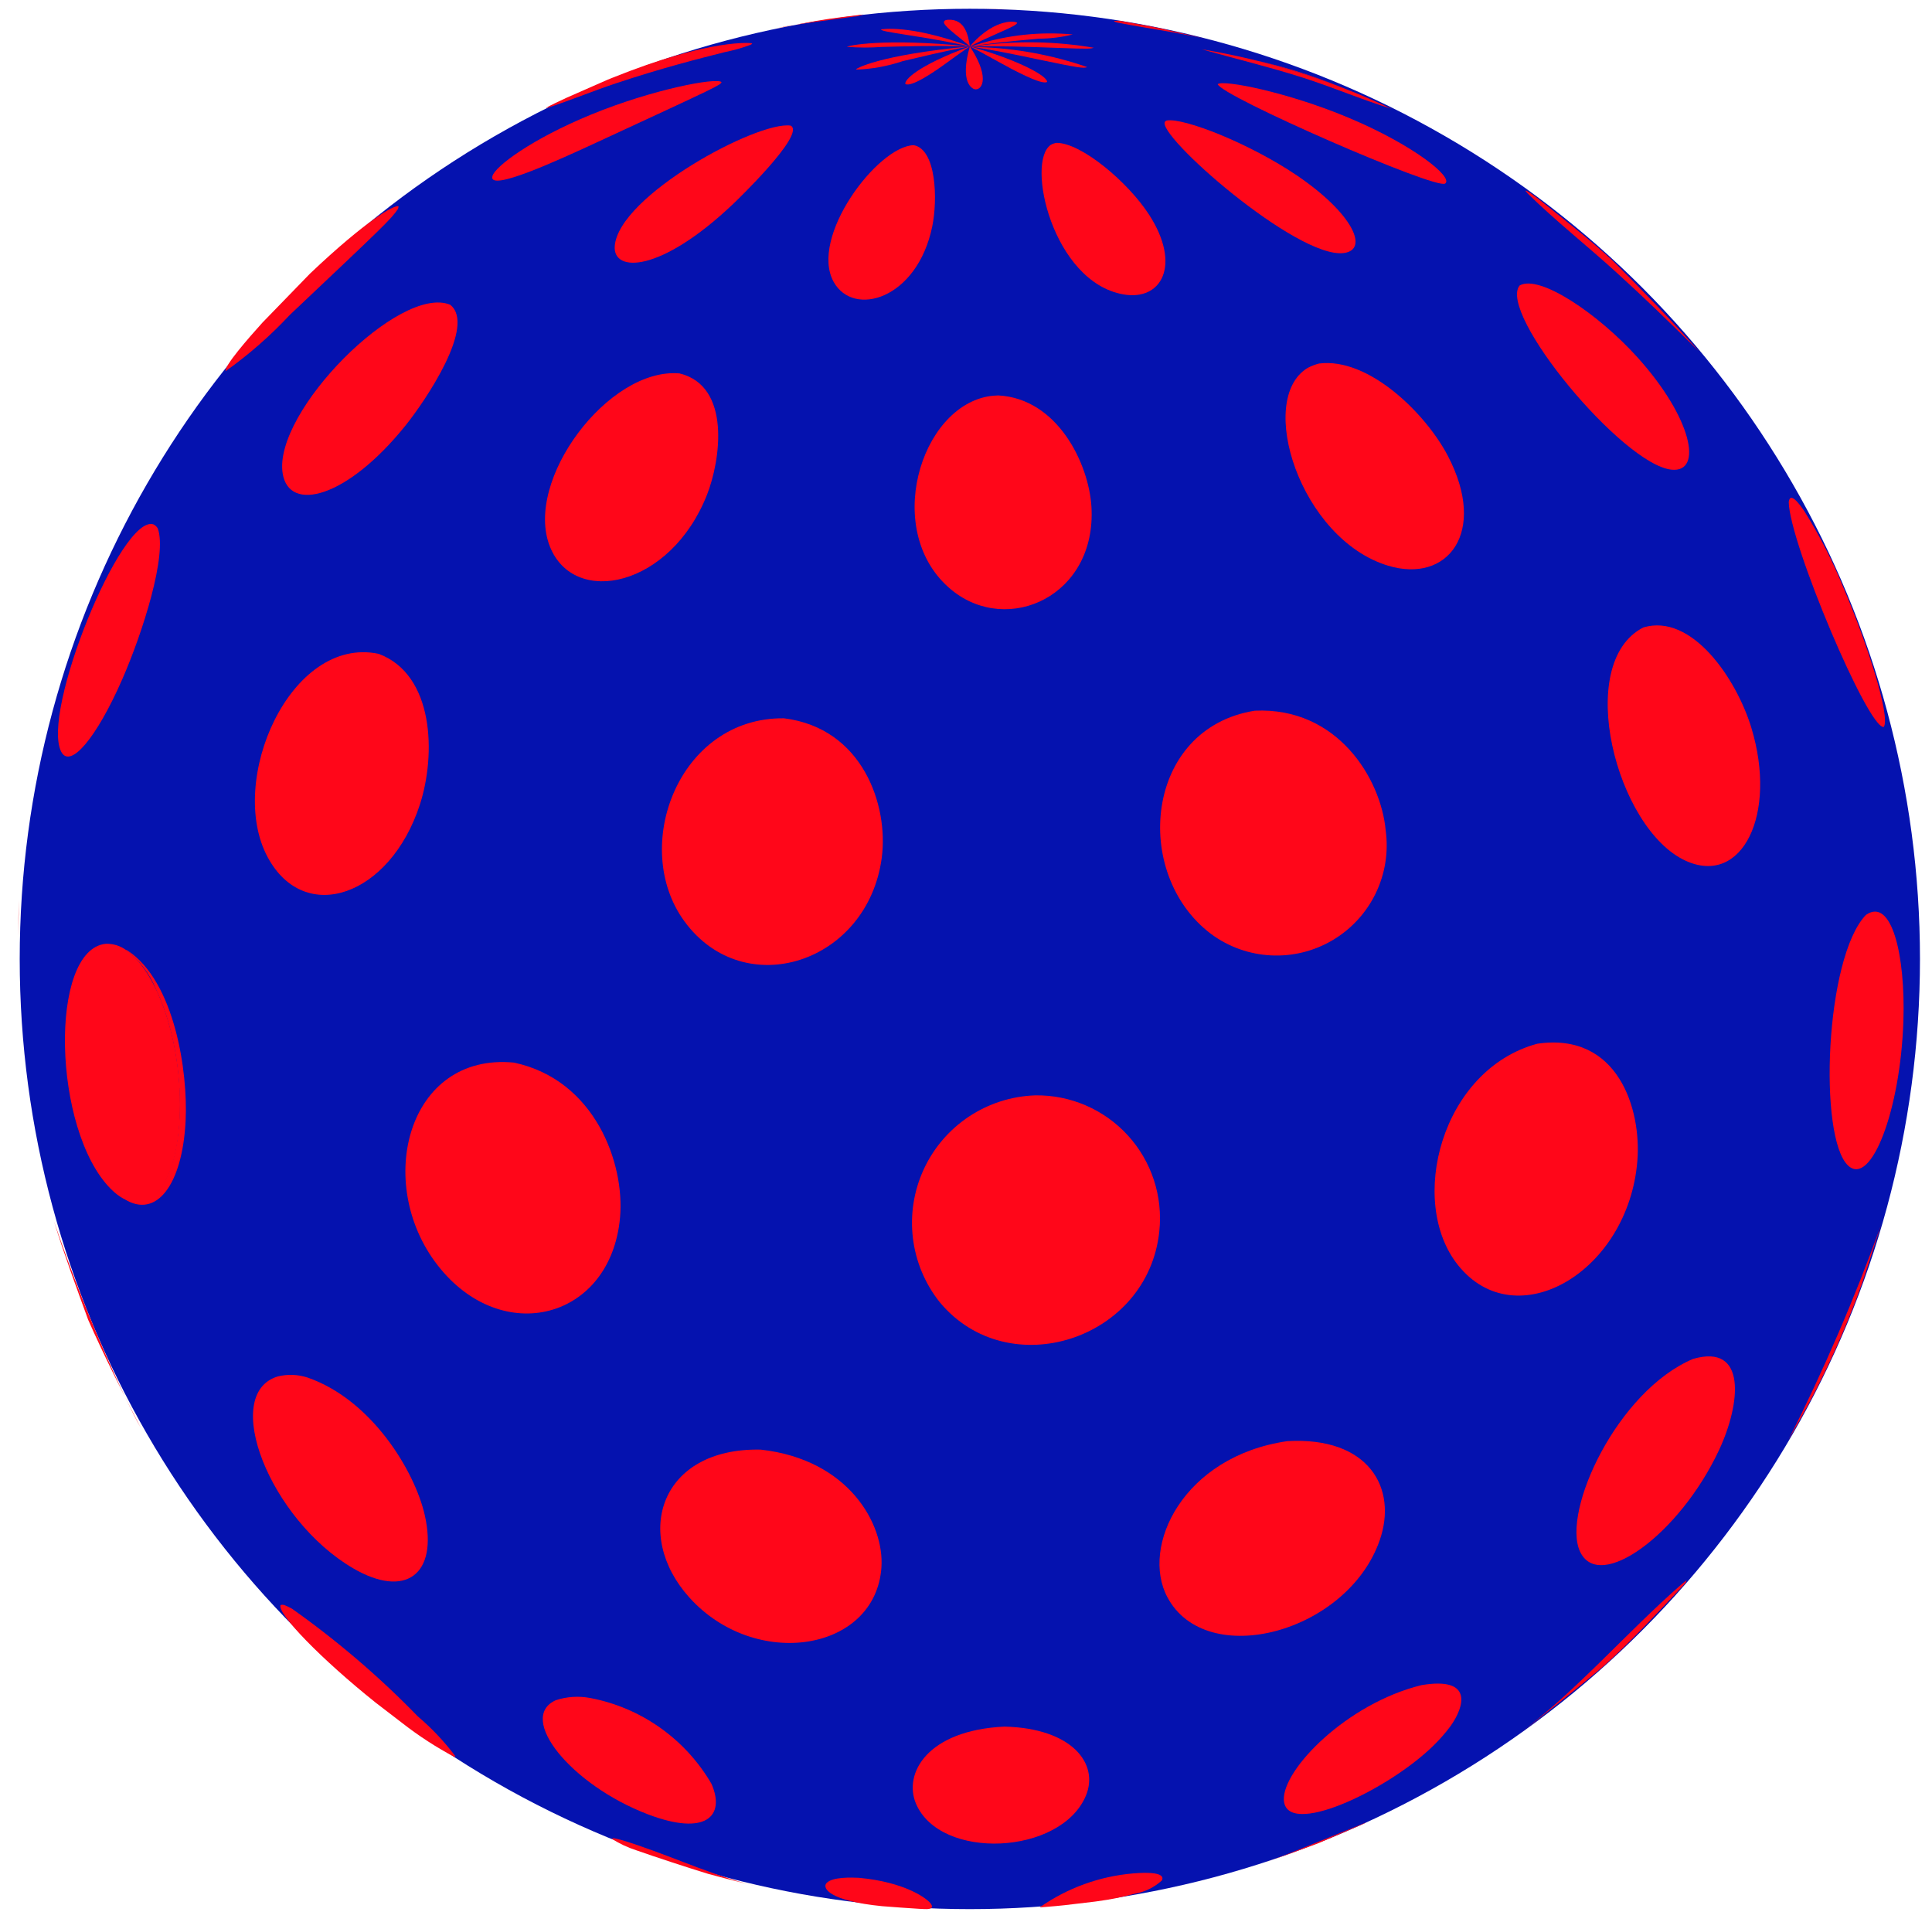 <svg width="98px" height="97px" viewBox="0 0 98 97" version="1.1" xmlns="http://www.w3.org/2000/svg" xmlns:xlink="http://www.w3.org/1999/xlink">
    <g id="-" stroke="none" stroke-width="1" fill="none" fill-rule="evenodd">
        <g id="1366х900-main-copy" transform="translate(-615, -495)" fill-rule="nonzero">
            <g id="hv_planets_Artboard-59-copy-3" transform="translate(615, 495)">
                <circle id="Oval" fill="#0512AF" cx="49.195" cy="48.64" r="48.195"></circle>
                <path d="M49.009,2.477 C48.297,2.965 47.627,3.512 46.879,3.946 C46.399,4.225 46.079,4.333 45.927,4.267 C45.848,4.064 46.542,3.329 49.195,2.352 C49.139,2.39 49.064,2.439 49.009,2.478" id="Shape" fill="#FF0619"></path>
                <path d="M49.281,2.486 C50.255,4.04 49.76,4.622 49.425,4.522 C49.345,4.499 48.659,4.236 49.195,2.352 C49.221,2.392 49.256,2.446 49.281,2.486" id="Shape" fill="#FF0619"></path>
                <path d="M48.795,2.428 C47.769,2.631 46.85,2.849 45.787,3.102 C45.03,3.357 44.241,3.502 43.443,3.531 L43.433,3.5 C43.441,3.493 44.5,2.798 49.195,2.352 C49.075,2.375 48.915,2.405 48.795,2.428" id="Shape" fill="#FF0619"></path>
                <path d="M49.661,2.389 C51.528,2.448 53.375,2.789 55.14,3.4 C55.014,3.487 54.637,3.429 52.765,3.035 C51.108,2.686 50.438,2.554 49.195,2.352 C49.335,2.363 49.522,2.377 49.661,2.389" id="Shape" fill="#FF0619"></path>
                <path d="M49.534,2.45 C51.911,3.157 53.14,3.895 53.113,4.155 C53.06,4.184 52.918,4.261 52.065,3.868 C51.081,3.415 50.161,2.839 49.195,2.352 C49.297,2.381 49.433,2.42 49.534,2.45" id="Shape" fill="#FF0619"></path>
                <path d="M49.651,2.312 C51.588,2.057 53.552,2.094 55.479,2.421 C55.336,2.473 55.287,2.491 53.666,2.43 C51.825,2.361 50.846,2.333 49.195,2.352 C49.332,2.34 49.514,2.323 49.651,2.312" id="Shape" fill="#FF0619"></path>
                <path d="M37.198,10.336 C33.491,13.858 31.08,13.834 31.183,12.482 C31.377,9.931 38.411,6.127 40.105,6.371 C40.922,6.783 37.235,10.3 37.198,10.336" id="Shape" fill="#FF0619"></path>
                <path d="M47.287,11.492 C46.524,15.179 43.3,16.115 42.289,14.302 C41.03,12.042 44.507,7.426 46.342,7.363 C47.498,7.566 47.571,10.119 47.287,11.492" id="Shape" fill="#FF0619"></path>
                <path d="M58.293,10.899 C59.934,13.447 58.925,15.276 56.979,14.932 C53.389,14.297 52.021,8.195 53.306,7.344 C53.395,7.295 53.491,7.262 53.591,7.246 C54.855,7.242 57.233,9.251 58.293,10.899" id="Shape" fill="#FF0619"></path>
                <path d="M65.791,8.903 C68.623,10.824 69.462,12.671 68.161,12.835 C65.789,13.135 58.58,6.795 59.099,6.165 C59.123,6.144 59.149,6.127 59.178,6.114 C60.039,5.957 63.4,7.281 65.791,8.903" id="Shape" fill="#FF0619"></path>
                <path d="M68.399,5.968 C71.682,7.344 73.746,8.999 73.304,9.31 C72.838,9.636 61.948,4.878 61.767,4.269 C62.051,4.032 65.301,4.67 68.399,5.968" id="Shape" fill="#FF0619"></path>
                <path d="M70.587,5.52 C69.034,5.042 67.539,4.397 65.99,3.908 C64.327,3.381 62.631,2.971 60.952,2.499 C64.288,3.052 67.531,4.069 70.587,5.52" id="Shape" fill="#FF0619"></path>
                <path d="M58.806,62.454 C58.237,67.956 51.161,70.246 47.672,66.056 C46.147,64.144 45.831,61.535 46.855,59.314 C47.879,57.093 50.069,55.64 52.514,55.559 C54.298,55.533 56.008,56.273 57.211,57.591 C58.414,58.909 58.994,60.679 58.806,62.454" id="Shape" fill="#FF0619"></path>
                <path d="M83.054,58.888 C82.594,64.523 76.902,67.836 73.964,64.179 C71.377,60.959 73.112,54.253 77.979,52.94 C82.079,52.339 83.268,56.269 83.054,58.888" id="Shape" fill="#FF0619"></path>
                <path d="M31.452,61.747 C30.988,66.928 25.446,68.372 22.187,64.161 C18.966,60 20.678,53.379 26.069,53.897 C30.188,54.774 31.696,59.015 31.452,61.747" id="Shape" fill="#FF0619"></path>
                <path d="M9.415,56.852 C9.252,60.108 7.927,61.819 6.332,60.831 C9.341,61.965 9.988,54.55 7.92,50.194 C7.595,49.385 7.054,48.681 6.356,48.158 C6.393,48.176 6.442,48.201 6.478,48.22 C8.854,49.782 9.54,54.344 9.415,56.852" id="Shape" fill="#FF0619"></path>
                <path d="M96.549,51.781 C96.402,56.306 94.907,60.215 93.743,59.119 C92.23,57.693 92.569,48.577 94.646,46.408 C95.96,45.484 96.657,48.478 96.549,51.781" id="Shape" fill="#FF0619"></path>
                <path d="M70.289,42.124 C70.592,44.35 69.532,46.542 67.598,47.687 C65.664,48.832 63.233,48.707 61.427,47.37 C57.39,44.328 58.059,36.934 63.65,36.048 C67.832,35.854 70.05,39.484 70.289,42.124" id="Shape" fill="#FF0619"></path>
                <path d="M44.728,43.5 C44.017,48.858 37.747,50.88 34.715,46.729 C31.959,42.957 34.422,36.381 39.762,36.433 C43.768,36.927 45.077,40.863 44.727,43.5" id="Shape" fill="#FF0619"></path>
                <path d="M21.296,40.816 C19.783,45.463 15.456,46.959 13.58,43.483 C11.487,39.605 14.733,32.222 19.208,33.164 C22.024,34.216 22.124,38.272 21.296,40.816" id="Shape" fill="#FF0619"></path>
                <path d="M93.519,29.834 C94.753,32.734 95.893,36.338 95.556,36.872 C94.778,37.021 90.766,27.531 90.733,25.464 C90.762,25.299 90.829,24.913 91.518,25.917 C92.299,27.161 92.969,28.472 93.519,29.834" id="Shape" fill="#FF0619"></path>
                <path d="M88.837,36.914 C90.172,41.307 88.366,44.964 85.506,43.66 C81.979,42.051 79.82,33.629 83.359,31.825 C85.818,31.09 88.081,34.427 88.837,36.914" id="Shape" fill="#FF0619"></path>
                <path d="M20.568,21.585 C17.592,25.288 14.655,26.014 14.338,24.011 C13.844,20.893 20.274,14.417 22.831,15.455 C24.174,16.49 21.582,20.324 20.568,21.585" id="Shape" fill="#FF0619"></path>
                <path d="M35.862,25.096 C34.014,29.781 29.124,30.81 27.894,27.723 C26.559,24.372 30.861,18.626 34.469,18.94 C37.105,19.58 36.546,23.364 35.862,25.096" id="Shape" fill="#FF0619"></path>
                <path d="M55.364,25.718 C55.623,30.231 51.133,32.25 48.284,29.936 C44.726,27.046 46.654,20.592 50.242,20.087 C50.358,20.07 50.516,20.066 50.634,20.057 C53.648,20.213 55.238,23.528 55.364,25.718" id="Shape" fill="#FF0619"></path>
                <path d="M73.446,23.13 C75.474,27.022 73.422,29.605 70.41,28.693 C65.944,27.34 63.708,20.259 66.324,18.665 C66.509,18.567 66.704,18.491 66.906,18.439 C69.411,18.117 72.313,20.956 73.446,23.13" id="Shape" fill="#FF0619"></path>
                <path d="M83.051,18.115 C85.835,21.194 86.4,23.986 84.791,23.823 C82.3,23.57 75.959,15.888 77.081,14.482 C78.093,13.901 81.068,15.921 83.051,18.115" id="Shape" fill="#FF0619"></path>
                <path d="M81.826,13.246 C83.169,14.579 84.921,16.399 86.175,17.818 C84.298,15.972 83.595,15.281 82.006,13.831 C80.521,12.476 78.937,11.232 77.5,9.824 C77.456,9.777 77.415,9.729 77.376,9.677 C77.424,9.669 77.47,9.661 78.029,10.086 C79.184,11.015 80.747,12.23 81.826,13.246" id="Shape" fill="#FF0619"></path>
                <path d="M21.545,76.845 C22.232,79.868 20.563,81.102 17.901,79.541 C13.682,77.067 11.185,70.706 14.084,69.818 C14.585,69.693 15.112,69.712 15.603,69.873 C18.866,71.005 21.042,74.632 21.545,76.845" id="Shape" fill="#FF0619"></path>
                <path d="M44.711,79.499 C44.411,83.784 38.309,84.741 34.965,81.027 C32.094,77.838 33.481,73.421 38.585,73.528 C43.063,74.025 44.863,77.319 44.71,79.499" id="Shape" fill="#FF0619"></path>
                <path d="M69.981,78.138 C68.343,82.817 61.201,84.728 59.218,81.019 C57.839,78.441 60.014,73.866 65.297,73.098 C69.417,72.86 70.915,75.474 69.981,78.138" id="Shape" fill="#FF0619"></path>
                <path d="M87.196,73.554 C85.193,77.833 81.105,80.807 80.141,78.687 C79.216,76.651 82.038,70.547 85.881,68.927 C88.631,68.127 88.292,71.215 87.196,73.554" id="Shape" fill="#FF0619"></path>
                <path d="M94.468,65.054 C93.582,67.532 92.485,69.929 91.187,72.219 L90.719,73.033 C92.509,69.498 94.079,65.856 95.42,62.128 L95.434,62.084 L94.468,65.054" id="Shape" fill="#FF0619"></path>
                <path d="M57.571,96.051 C56.952,96.221 56.321,96.349 55.684,96.433 L55.541,96.453 C53.883,96.654 53.883,96.654 53.061,96.722 L52.781,96.744 L52.74,96.744 C54.144,95.759 55.785,95.165 57.494,95.022 C59.121,94.891 59.003,95.268 58.928,95.387 C58.548,95.732 58.077,95.962 57.571,96.051" id="Shape" fill="#FF0619"></path>
                <path d="M47.246,96.607 C47.373,96.853 47.03,96.838 46.883,96.832 L46.645,96.821 C46.072,96.785 45.308,96.732 44.736,96.685 C42.077,96.421 41.692,95.771 41.924,95.515 C42.22,95.189 43.224,95.232 43.555,95.246 C45.918,95.455 47.103,96.329 47.246,96.607" id="Shape" fill="#FF0619"></path>
                <path d="M37.781,95.522 C38.01,95.586 38.233,95.643 38.444,95.691 C37.691,95.507 36.687,95.257 35.94,95.053 C34.831,94.711 33.36,94.232 32.265,93.847 C31.831,93.707 31.416,93.511 31.032,93.265 C31.108,93.226 31.122,93.219 31.561,93.339 C33.665,93.979 35.659,94.932 37.781,95.522" id="Shape" fill="#FF0619"></path>
                <path d="M66.868,93.494 C66.008,93.815 64.857,94.235 63.987,94.527 C64.943,94.2 64.943,94.2 68.996,92.558 C69.099,92.517 69.201,92.474 69.306,92.441 L69.282,92.458 L66.868,93.494" id="Shape" fill="#FF0619"></path>
                <path d="M21.197,87.062 C21.901,87.659 22.536,88.332 23.091,89.069 L23.057,89.12 C22.13,88.627 21.247,88.054 20.419,87.409 L19.057,86.363 C16.312,84.169 14.057,81.856 14.23,81.414 C14.361,81.375 14.426,81.395 14.81,81.596 C17.103,83.218 19.241,85.048 21.197,87.062" id="Shape" fill="#FF0619"></path>
                <path d="M36.09,90.481 C36.809,92.121 35.799,93.147 32.861,92.025 C28.961,90.535 26.211,87.128 28.191,86.239 C28.754,86.054 29.355,86.015 29.938,86.126 C32.523,86.617 34.767,88.207 36.09,90.481" id="Shape" fill="#FF0619"></path>
                <path d="M55.079,91.087 C53.809,94.104 47.688,94.384 46.461,91.482 C45.819,89.964 47.023,87.763 50.95,87.577 C54.379,87.658 55.763,89.462 55.079,91.087" id="Shape" fill="#FF0619"></path>
                <path d="M72.686,88.566 C70.31,90.873 65.205,93.24 65.123,91.289 C65.059,89.761 68.294,86.412 72.102,85.474 C74.754,85.029 74.276,86.573 73.576,87.555 C73.307,87.915 73.009,88.253 72.686,88.566" id="Shape" fill="#FF0619"></path>
                <path d="M81.313,84.538 C80.017,85.624 78.263,87.045 76.906,88.054 C79.985,85.776 82.457,82.836 85.327,80.331 C85.392,80.277 85.48,80.207 85.548,80.157 C85.532,80.248 85.532,80.248 85.406,80.395 C84.208,81.667 82.62,83.378 81.313,84.538" id="Shape" fill="#FF0619"></path>
                <path d="M49.545,2.263 C51.119,1.772 52.774,1.596 54.415,1.747 C53.851,1.889 53.272,1.961 52.691,1.962 C51.048,2.107 50.225,2.207 49.195,2.352 C49.3,2.325 49.44,2.289 49.545,2.263" id="Shape" fill="#FF0619"></path>
                <path d="M49.05,2.226 C48.774,1.991 48.485,1.771 48.211,1.533 C48.115,1.452 48.025,1.363 47.944,1.267 C47.821,1.11 47.877,1.013 48.096,1.002 C48.983,0.957 49.121,1.864 49.195,2.352 C49.151,2.314 49.094,2.264 49.05,2.226" id="Shape" fill="#FF0619"></path>
                <path d="M49.308,2.224 C50.523,0.895 51.57,1.068 51.598,1.164 C51.535,1.273 51.359,1.358 50.567,1.708 C49.92,1.993 49.621,2.137 49.195,2.352 C49.229,2.314 49.274,2.262 49.308,2.224" id="Shape" fill="#FF0619"></path>
                <path d="M48.816,2.271 C47.722,2.043 46.71,1.883 46.105,1.788 C44.985,1.611 44.719,1.563 44.683,1.494 C44.692,1.49 46.091,1.214 49.195,2.352 C49.081,2.328 48.93,2.294 48.816,2.271" id="Shape" fill="#FF0619"></path>
                <path d="M48.715,2.341 C47.206,2.314 45.951,2.348 44.738,2.38 C44.146,2.424 43.552,2.423 42.96,2.375 C43.007,2.318 44.77,1.917 49.195,2.352 C49.051,2.349 48.859,2.344 48.715,2.341" id="Shape" fill="#FF0619"></path>
                <path d="M66.343,3.798 C67.177,4.077 67.88,4.361 68.111,4.454 C66.66,3.893 65.175,3.427 63.664,3.057 C64.57,3.255 65.464,3.502 66.343,3.798" id="Shape" fill="#FF0619"></path>
                <path d="M58.905,1.445 C59.784,1.643 60.954,1.921 61.826,2.146 C60.16,1.691 58.444,1.488 56.752,1.16 C56.67,1.146 56.59,1.123 56.513,1.09 L56.52,1.062 C56.689,1.044 56.861,1.055 57.027,1.095 C57.591,1.197 58.344,1.326 58.905,1.445" id="Shape" fill="#FF0619"></path>
                <path d="M51.573,0.504 L51.601,0.506 C51.248,0.489 50.895,0.482 50.542,0.471 C50.281,0.462 50.02,0.45 49.759,0.445 C50.303,0.459 51.029,0.479 51.573,0.504" id="Shape" fill="#FF0619"></path>
                <path d="M42.675,0.872 L43.748,0.74 L43.774,0.739 C43.628,0.801 43.472,0.836 43.313,0.843 C40.024,1.292 40.024,1.292 39.322,1.451 C41.435,1.046 41.656,1.004 42.675,0.872" id="Shape" fill="#FF0619"></path>
                <path d="M31.257,4.221 C30.062,4.618 28.898,5.106 27.698,5.493 C27.749,5.435 27.769,5.411 28.712,4.97 L30.814,4.046 L31.018,3.963 C36.132,1.903 38.144,2.191 38.158,2.196 L38.106,2.26 C37.662,2.427 37.206,2.557 36.741,2.65 C35.41,2.986 33.588,3.447 31.257,4.221" id="Shape" fill="#FF0619"></path>
                <path d="M30.329,7.195 C28.375,8.099 24.738,9.782 24.979,8.928 C25.118,8.436 26.985,7.042 29.996,5.806 C33.109,4.53 36.333,3.922 36.599,4.163 C36.543,4.32 36.543,4.32 30.329,7.195" id="Shape" fill="#FF0619"></path>
                <path d="M0.98,45.642 C0.952,46.112 0.926,46.555 0.9,47.516 L0.98,45.642" id="Shape" fill="#FF0619"></path>
                <path d="M9.116,56.713 C8.941,60.381 7.342,62.027 5.624,60.308 C2.658,57.338 2.469,48.156 5.368,47.871 C5.671,47.862 5.971,47.936 6.236,48.085 C8.001,49.132 9.293,53.003 9.116,56.713" id="Shape" fill="#FF0619"></path>
                <path d="M6.187,34.487 C4.897,37.422 3.576,38.994 3.114,38.145 C2.048,36.188 6.156,26.045 7.79,26.599 C7.876,26.645 7.949,26.713 8,26.796 C8.5,28.119 7.241,32.09 6.187,34.487" id="Shape" fill="#FF0619"></path>
                <path d="M14.699,15.975 C13.714,17.032 12.624,17.986 11.447,18.823 C11.366,18.569 12.577,17.177 13.306,16.37 L15.726,13.877 C18.612,11.137 19.996,10.392 20.214,10.461 C20.216,10.51 20.205,10.558 20.184,10.602 C19.839,11.117 19.451,11.484 14.699,15.975" id="Shape" fill="#FF0619"></path>
                <path d="M5.774,69.634 C6.083,70.318 6.67,71.591 7.146,72.436 C6.302,70.808 5.209,68.618 4.471,66.94 C3.928,65.452 3.201,63.469 2.741,61.954 C3.622,64.564 4.634,67.127 5.774,69.634" id="Shape" fill="#FF0619"></path>
            </g>
        </g>
    </g>
</svg>
